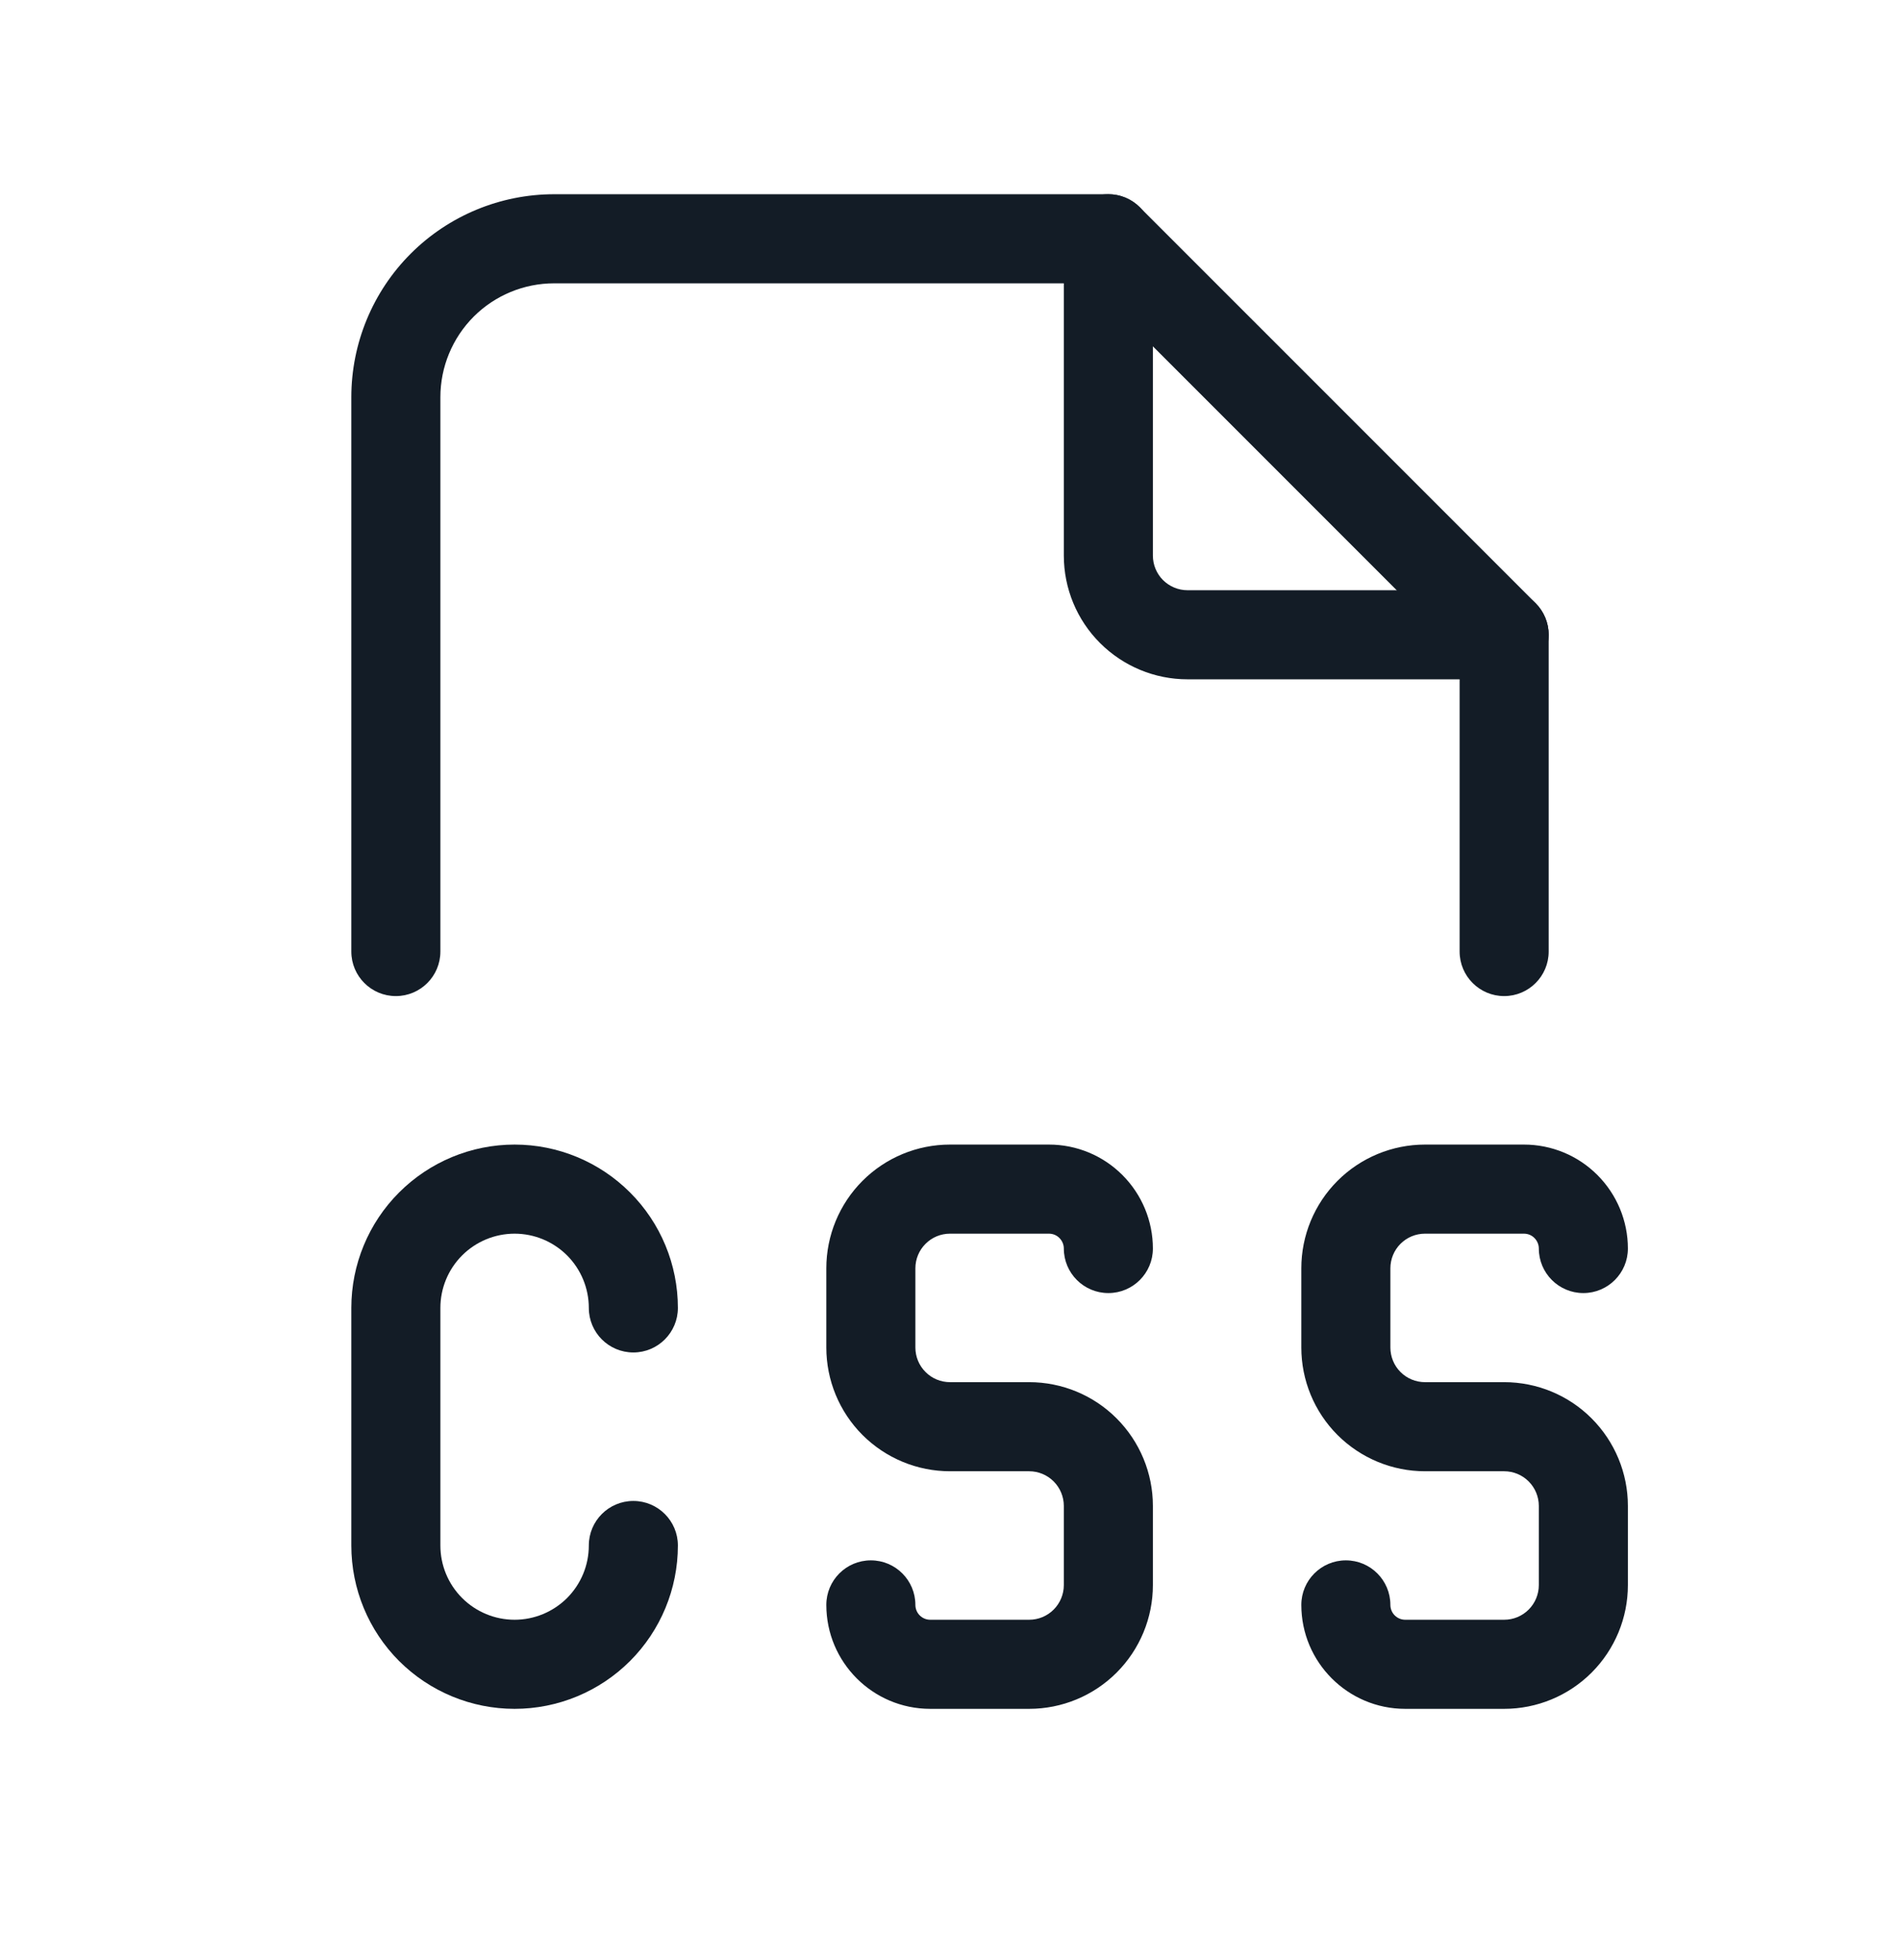 <svg width="32" height="33" viewBox="0 0 32 33" fill="none" xmlns="http://www.w3.org/2000/svg">
<path fill-rule="evenodd" clip-rule="evenodd" d="M18.667 3.27C19.081 3.27 19.417 3.606 19.417 4.02V9.353C19.417 9.508 19.478 9.656 19.587 9.766C19.697 9.875 19.845 9.937 20 9.937H25.333C25.747 9.937 26.083 10.273 26.083 10.687C26.083 11.101 25.747 11.437 25.333 11.437H20C19.448 11.437 18.918 11.217 18.527 10.826C18.136 10.436 17.917 9.906 17.917 9.353V4.02C17.917 3.606 18.253 3.27 18.667 3.27Z" fill="#131C26"/>
<path fill-rule="evenodd" clip-rule="evenodd" d="M9.333 4.77C8.825 4.77 8.337 4.972 7.978 5.331C7.619 5.691 7.417 6.178 7.417 6.687V16.02C7.417 16.434 7.081 16.77 6.667 16.77C6.252 16.77 5.917 16.434 5.917 16.02V6.687C5.917 5.781 6.277 4.911 6.917 4.271C7.558 3.63 8.427 3.27 9.333 3.27H18.667C18.866 3.27 19.056 3.349 19.197 3.49L25.864 10.156C26.004 10.297 26.083 10.488 26.083 10.687V16.02C26.083 16.434 25.747 16.77 25.333 16.77C24.919 16.77 24.583 16.434 24.583 16.02V10.997L18.356 4.77H9.333Z" fill="#131C26"/>
<path fill-rule="evenodd" clip-rule="evenodd" d="M6.722 20.076C7.238 19.56 7.937 19.27 8.667 19.27C9.396 19.27 10.095 19.56 10.611 20.076C11.127 20.591 11.417 21.291 11.417 22.02C11.417 22.434 11.081 22.77 10.667 22.77C10.252 22.77 9.917 22.434 9.917 22.02C9.917 21.689 9.785 21.371 9.551 21.136C9.316 20.902 8.998 20.77 8.667 20.77C8.335 20.77 8.017 20.902 7.783 21.136C7.548 21.371 7.417 21.689 7.417 22.02V26.02C7.417 26.352 7.548 26.669 7.783 26.904C8.017 27.138 8.335 27.27 8.667 27.27C8.998 27.27 9.316 27.138 9.551 26.904C9.785 26.669 9.917 26.352 9.917 26.02C9.917 25.606 10.252 25.27 10.667 25.27C11.081 25.27 11.417 25.606 11.417 26.02C11.417 26.749 11.127 27.449 10.611 27.965C10.095 28.48 9.396 28.77 8.667 28.77C7.937 28.77 7.238 28.48 6.722 27.965C6.206 27.449 5.917 26.749 5.917 26.02V22.02C5.917 21.291 6.206 20.591 6.722 20.076Z" fill="#131C26"/>
<path fill-rule="evenodd" clip-rule="evenodd" d="M16 20.77C15.845 20.77 15.697 20.831 15.588 20.941C15.478 21.05 15.417 21.199 15.417 21.353V22.687C15.417 22.841 15.478 22.99 15.588 23.099C15.697 23.209 15.845 23.27 16 23.27H17.333C17.886 23.27 18.416 23.489 18.806 23.88C19.197 24.271 19.417 24.801 19.417 25.353V26.687C19.417 27.239 19.197 27.769 18.806 28.16C18.416 28.55 17.886 28.77 17.333 28.77H15.667C14.7 28.77 13.917 27.986 13.917 27.02C13.917 26.606 14.252 26.27 14.667 26.27C15.081 26.27 15.417 26.606 15.417 27.02C15.417 27.158 15.529 27.27 15.667 27.27H17.333C17.488 27.27 17.636 27.209 17.746 27.099C17.855 26.99 17.917 26.841 17.917 26.687V25.353C17.917 25.199 17.855 25.05 17.746 24.941C17.636 24.831 17.488 24.77 17.333 24.77H16C15.447 24.77 14.918 24.55 14.527 24.16C14.136 23.769 13.917 23.239 13.917 22.687V21.353C13.917 20.801 14.136 20.271 14.527 19.88C14.918 19.489 15.447 19.27 16 19.27H17.667C18.131 19.27 18.576 19.454 18.904 19.783C19.232 20.111 19.417 20.556 19.417 21.02C19.417 21.434 19.081 21.77 18.667 21.77C18.253 21.77 17.917 21.434 17.917 21.02C17.917 20.954 17.89 20.89 17.843 20.843C17.797 20.796 17.733 20.77 17.667 20.77H16Z" fill="#131C26"/>
<path fill-rule="evenodd" clip-rule="evenodd" d="M24 20.77C23.845 20.77 23.697 20.831 23.587 20.941C23.478 21.05 23.417 21.199 23.417 21.353V22.687C23.417 22.841 23.478 22.99 23.587 23.099C23.697 23.209 23.845 23.27 24 23.27H25.333C25.886 23.27 26.416 23.489 26.806 23.88C27.197 24.271 27.417 24.801 27.417 25.353V26.687C27.417 27.239 27.197 27.769 26.806 28.16C26.416 28.55 25.886 28.77 25.333 28.77H23.667C22.701 28.77 21.917 27.986 21.917 27.02C21.917 26.606 22.253 26.27 22.667 26.27C23.081 26.27 23.417 26.606 23.417 27.02C23.417 27.158 23.529 27.27 23.667 27.27H25.333C25.488 27.27 25.636 27.209 25.746 27.099C25.855 26.99 25.917 26.841 25.917 26.687V25.353C25.917 25.199 25.855 25.05 25.746 24.941C25.636 24.831 25.488 24.77 25.333 24.77H24C23.448 24.77 22.918 24.55 22.527 24.16C22.136 23.769 21.917 23.239 21.917 22.687V21.353C21.917 20.801 22.136 20.271 22.527 19.88C22.918 19.489 23.448 19.27 24 19.27H25.667C26.131 19.27 26.576 19.454 26.904 19.783C27.232 20.111 27.417 20.556 27.417 21.02C27.417 21.434 27.081 21.77 26.667 21.77C26.253 21.77 25.917 21.434 25.917 21.02C25.917 20.954 25.89 20.89 25.843 20.843C25.797 20.796 25.733 20.77 25.667 20.77H24Z" fill="#131C26"/>
</svg>
